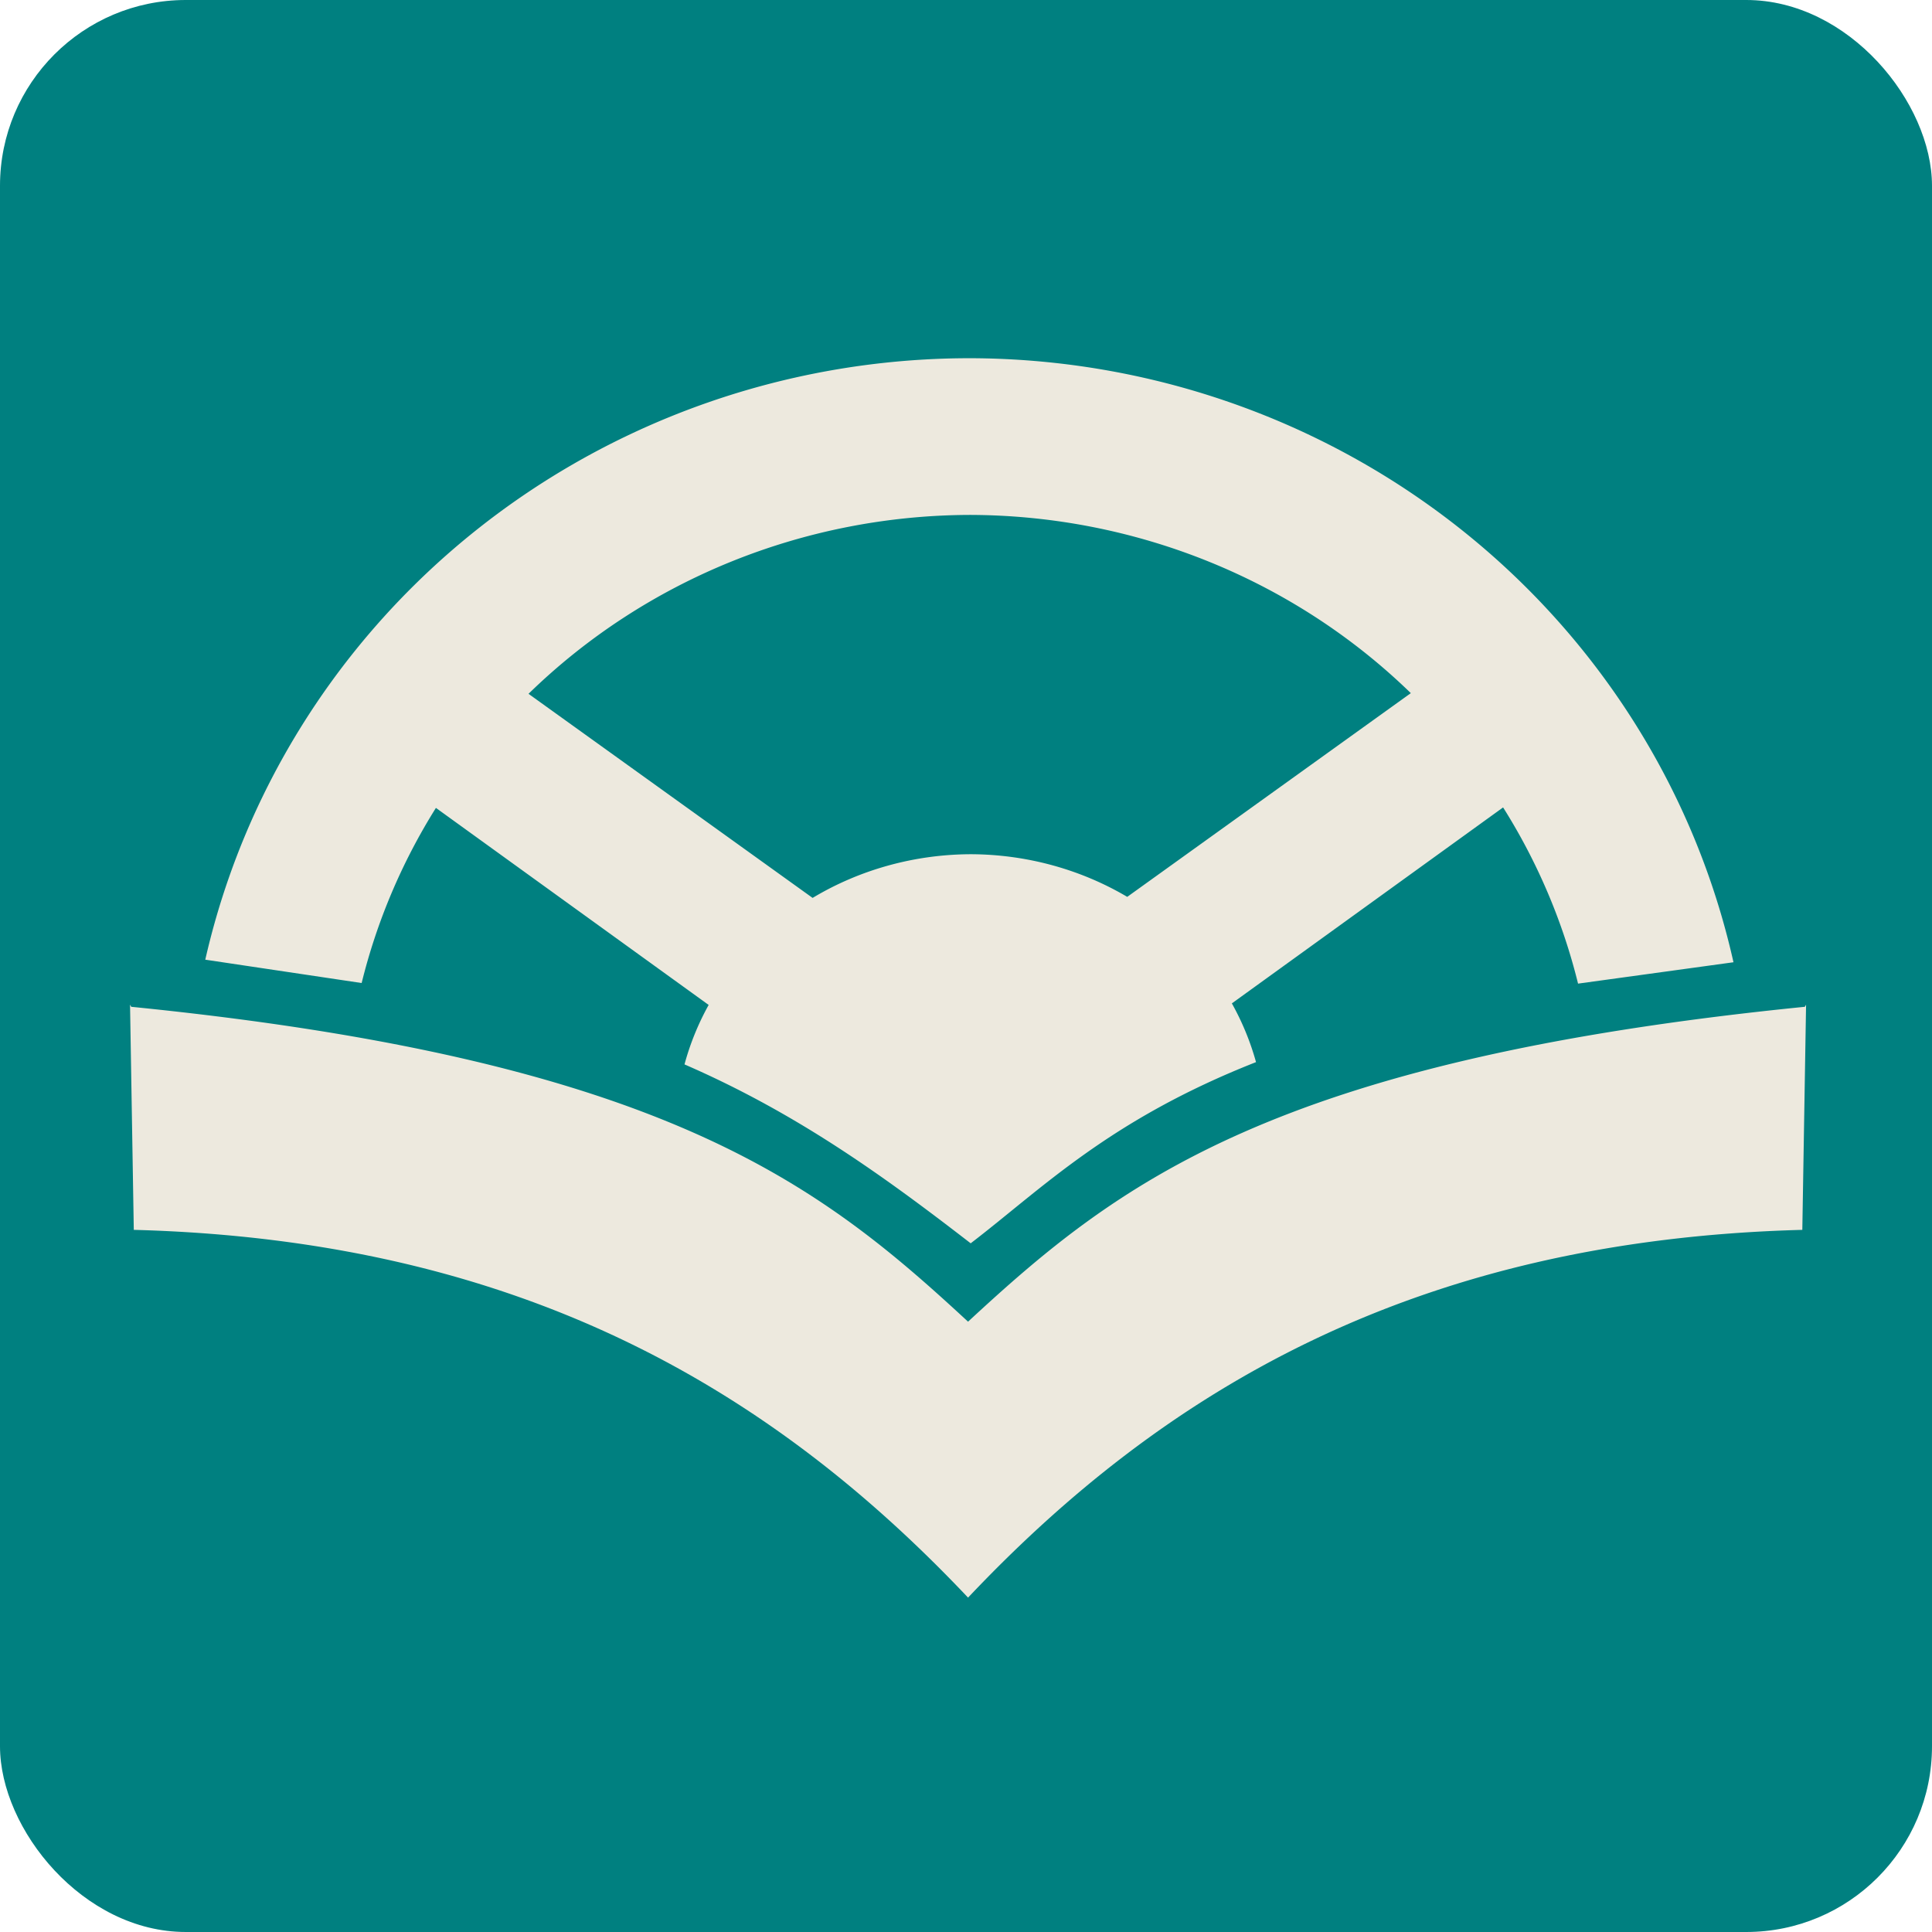 <?xml version="1.0" encoding="UTF-8" standalone="no"?>
<svg
   xmlns:dc="http://purl.org/dc/elements/1.1/"
   xmlns:cc="http://creativecommons.org/ns#"
   xmlns:rdf="http://www.w3.org/1999/02/22-rdf-syntax-ns#"
   xmlns:svg="http://www.w3.org/2000/svg"
   xmlns="http://www.w3.org/2000/svg"
   xmlns:sodipodi="http://sodipodi.sourceforge.net/DTD/sodipodi-0.dtd"
   xmlns:inkscape="http://www.inkscape.org/namespaces/inkscape"
   width="520"
   height="520"
   viewBox="0 0 520 520"
   id="svg2"
   version="1.1"
   sodipodi:docname="logo-bg2.svg"
   inkscape:export-xdpi="90"
   inkscape:export-ydpi="90"
   inkscape:version="0.91 r13725">
  <title
     id="title8192">WheelsAge logo</title>
  <defs
     id="defs4" />
  <sodipodi:namedview
     id="base"
     pagecolor="#ffffff"
     bordercolor="#666666"
     borderopacity="1.0"
     inkscape:pageopacity="0.0"
     inkscape:pageshadow="2"
     inkscape:zoom="1.4142136"
     inkscape:cx="194.59319"
     inkscape:cy="261.60233"
     inkscape:document-units="px"
     inkscape:current-layer="layer1"
     showgrid="false"
     inkscape:window-width="1855"
     inkscape:window-height="1056"
     inkscape:window-x="65"
     inkscape:window-y="24"
     inkscape:window-maximized="1"
     units="px" />
  <g
     inkscape:label="Layer 1"
     inkscape:groupmode="layer"
     id="layer1">
    <rect
       style="fill:#008080;fill-opacity:1;stroke:none;stroke-opacity:1;image-rendering:auto"
       id="rect4156"
       width="520"
       height="520"
       x="0"
       y="0"
       rx="50"
       ry="50" />
    <path
       style="fill:#ede9de;fill-rule:evenodd;stroke:none;stroke-width:1px;stroke-linecap:butt;stroke-linejoin:miter;stroke-opacity:1;fill-opacity:1"
       d="M 260.77,96.414 A 210.874,207.079 0 0 0 55.25,258.299 l 42.088,6.285 a 168.443,163.892 0 0 1 19.99,-47.137 l 73.406,53.033 a 79.39,74.337 0 0 0 -6.5,16.006 c 30.594,13.292 54.19,30.509 77.027,48.152 19.2,-14.701 37.201,-33.175 76.799,-48.766 a 79.39,74.337 0 0 0 -6.504,-15.811 l 73.004,-52.744 a 168.443,163.892 0 0 1 20.174,47.426 l 41.832,-5.752 A 210.874,207.079 0 0 0 260.77,96.414 Z m 0.252,42.176 a 168.443,163.892 0 0 1 118.703,47.969 l -76.328,54.834 a 79.39,74.337 0 0 0 -42.121,-11.479 79.39,74.337 0 0 0 -42.561,11.76 L 142.252,186.742 A 168.443,163.892 0 0 1 261.021,138.59 Z M 35,270.412 36.01,331.018 C 140.324,333.777 207.868,374.261 260.547,429.994 l 0,-0.008 0.008,0.014 0.004,-0.012 0,0.006 c 52.679,-55.733 120.223,-96.216 224.537,-98.975 l 1.01,-60.607 -0.324,0.568 C 342.255,285.35 300.37,318.894 260.555,355.729 l -0.004,0 C 220.735,318.894 178.851,285.35 35.324,270.981 L 35,270.412 Z"
       id="logo"
       inkscape:connector-curvature="0" />
  </g>
</svg>
